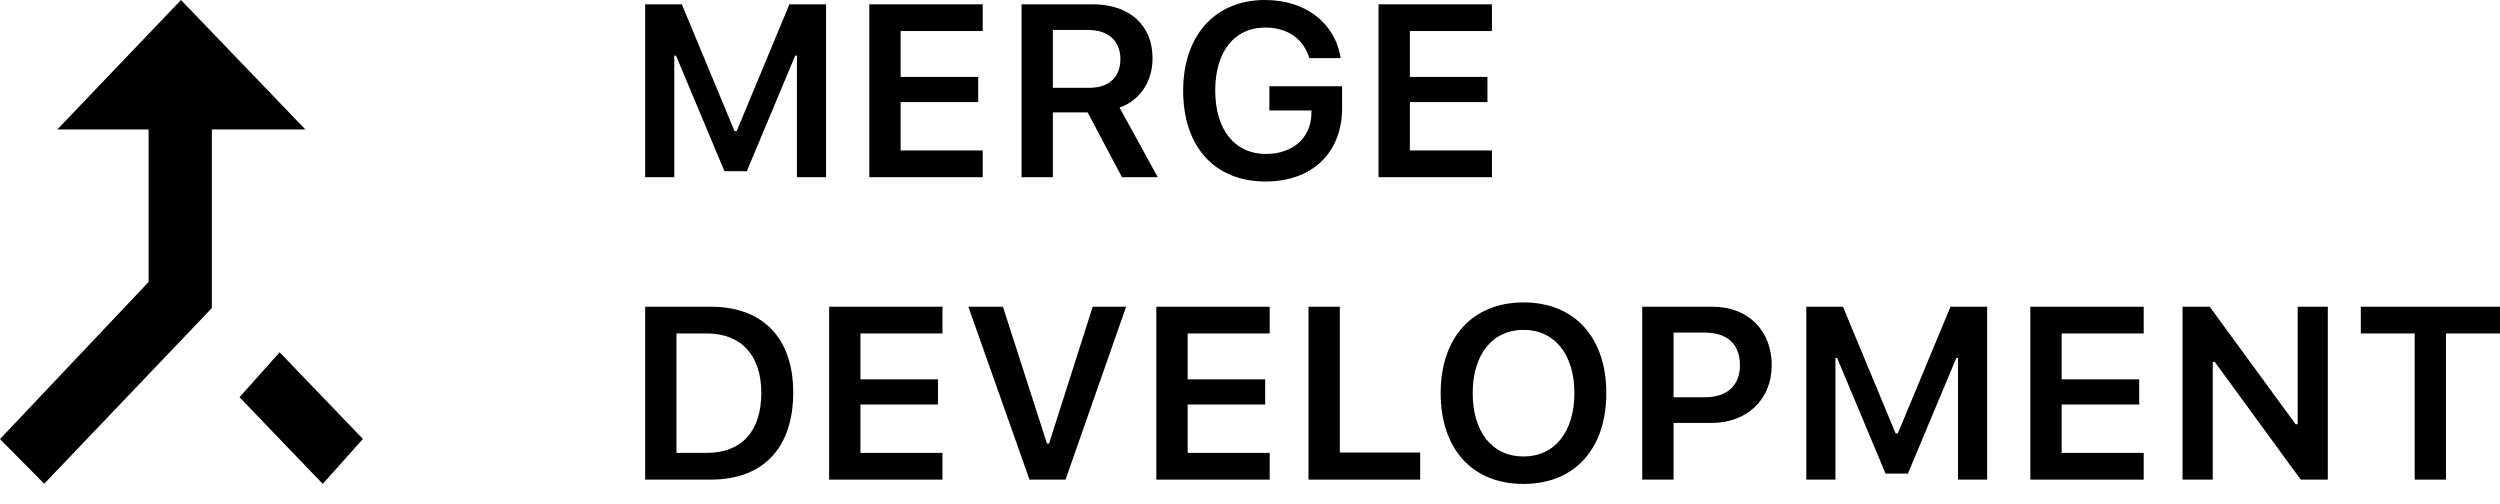 <svg width="124" height="25" viewBox="0 0 124 25" fill="none" xmlns="http://www.w3.org/2000/svg">
<path d="M40.973 8.789V0.214H39.155L36.541 6.501H36.432L33.819 0.214H32V8.789H33.445V2.757H33.53L35.933 8.492H37.041L39.444 2.757H39.528V8.789H40.973Z" fill="black"/>
<path d="M48.742 7.463H44.671V5.063H48.519V3.815H44.671V1.539H48.742V0.214H43.117V8.789H48.742V7.463Z" fill="black"/>
<path d="M52.223 1.486H53.982C54.969 1.486 55.572 2.032 55.572 2.924C55.572 3.833 55.005 4.356 54.018 4.356H52.223V1.486ZM52.223 5.574H53.946L55.65 8.789H57.426L55.529 5.336C56.565 4.968 57.167 4.023 57.167 2.894C57.167 1.248 56.023 0.214 54.199 0.214H50.669V8.789H52.223V5.574Z" fill="black"/>
<path d="M66.568 5.354V4.278H62.961V5.479H65.051L65.045 5.657C65.021 6.84 64.117 7.636 62.792 7.636C61.245 7.636 60.275 6.435 60.275 4.486C60.275 2.561 61.227 1.367 62.744 1.367C63.858 1.367 64.635 1.907 64.948 2.882H66.496C66.219 1.129 64.75 0 62.744 0C60.269 0 58.685 1.753 58.685 4.498C58.685 7.279 60.251 9.003 62.768 9.003C65.087 9.003 66.568 7.582 66.568 5.354Z" fill="black"/>
<path d="M74 7.463H69.929V5.063H73.777V3.815H69.929V1.539H74V0.214H68.375V8.789H74V7.463Z" fill="black"/>
<path d="M32 15.214V23.789H35.257C37.857 23.789 39.344 22.214 39.344 19.463C39.344 16.771 37.839 15.214 35.257 15.214H32ZM33.553 16.539H35.052C36.755 16.539 37.761 17.615 37.761 19.486C37.761 21.4 36.779 22.463 35.052 22.463H33.553V16.539Z" fill="black"/>
<path d="M46.747 22.463H42.678V20.063H46.525V18.815H42.678V16.539H46.747V15.214H41.125V23.789H46.747V22.463Z" fill="black"/>
<path d="M52.851 23.789L55.855 15.214H54.199L52.032 22H51.93L49.745 15.214H48.03L51.063 23.789H52.851Z" fill="black"/>
<path d="M62.976 22.463H58.907V20.063H62.753V18.815H58.907V16.539H62.976V15.214H57.354V23.789H62.976V22.463Z" fill="black"/>
<path d="M70.44 22.446H66.455V15.214H64.902V23.789H70.44V22.446Z" fill="black"/>
<path d="M75.568 15C73.046 15 71.457 16.729 71.457 19.498C71.457 22.267 73.022 24.003 75.568 24.003C78.102 24.003 79.673 22.262 79.673 19.498C79.673 16.729 78.096 15 75.568 15ZM75.568 16.361C77.109 16.361 78.09 17.579 78.09 19.498C78.09 21.412 77.115 22.642 75.568 22.642C74.003 22.642 73.046 21.412 73.046 19.498C73.046 17.579 74.027 16.361 75.568 16.361Z" fill="black"/>
<path d="M81.455 15.214V23.789H83.008V20.978H84.892C86.65 20.978 87.878 19.813 87.878 18.114C87.878 16.385 86.692 15.214 84.958 15.214H81.455ZM83.008 16.497H84.549C85.669 16.497 86.301 17.062 86.301 18.114C86.301 19.136 85.651 19.706 84.543 19.706H83.008V16.497Z" fill="black"/>
<path d="M98.562 23.789V15.214H96.744L94.132 21.501H94.024L91.411 15.214H89.593V23.789H91.038V17.757H91.122L93.524 23.491H94.632L97.033 17.757H97.118V23.789H98.562Z" fill="black"/>
<path d="M106.327 22.463H102.258V20.063H106.104V18.815H102.258V16.539H106.327V15.214H100.705V23.789H106.327V22.463Z" fill="black"/>
<path d="M109.752 23.789V17.953H109.854L114.116 23.789H115.459V15.214H113.966V21.043H113.863L109.602 15.214H108.253V23.789H109.752Z" fill="black"/>
<path d="M121.321 23.789V16.539H124V15.214H117.096V16.539H119.768V23.789H121.321Z" fill="black"/>
<path fill-rule="evenodd" clip-rule="evenodd" d="M13.871 17.474L18 21.772L16.009 24L11.88 19.702L13.871 17.474ZM8.978 0L15.146 6.42H10.508V15.28L2.193 23.994L0 21.778L7.371 13.985V6.42H2.843L8.978 0Z" fill="black"/>
</svg>
